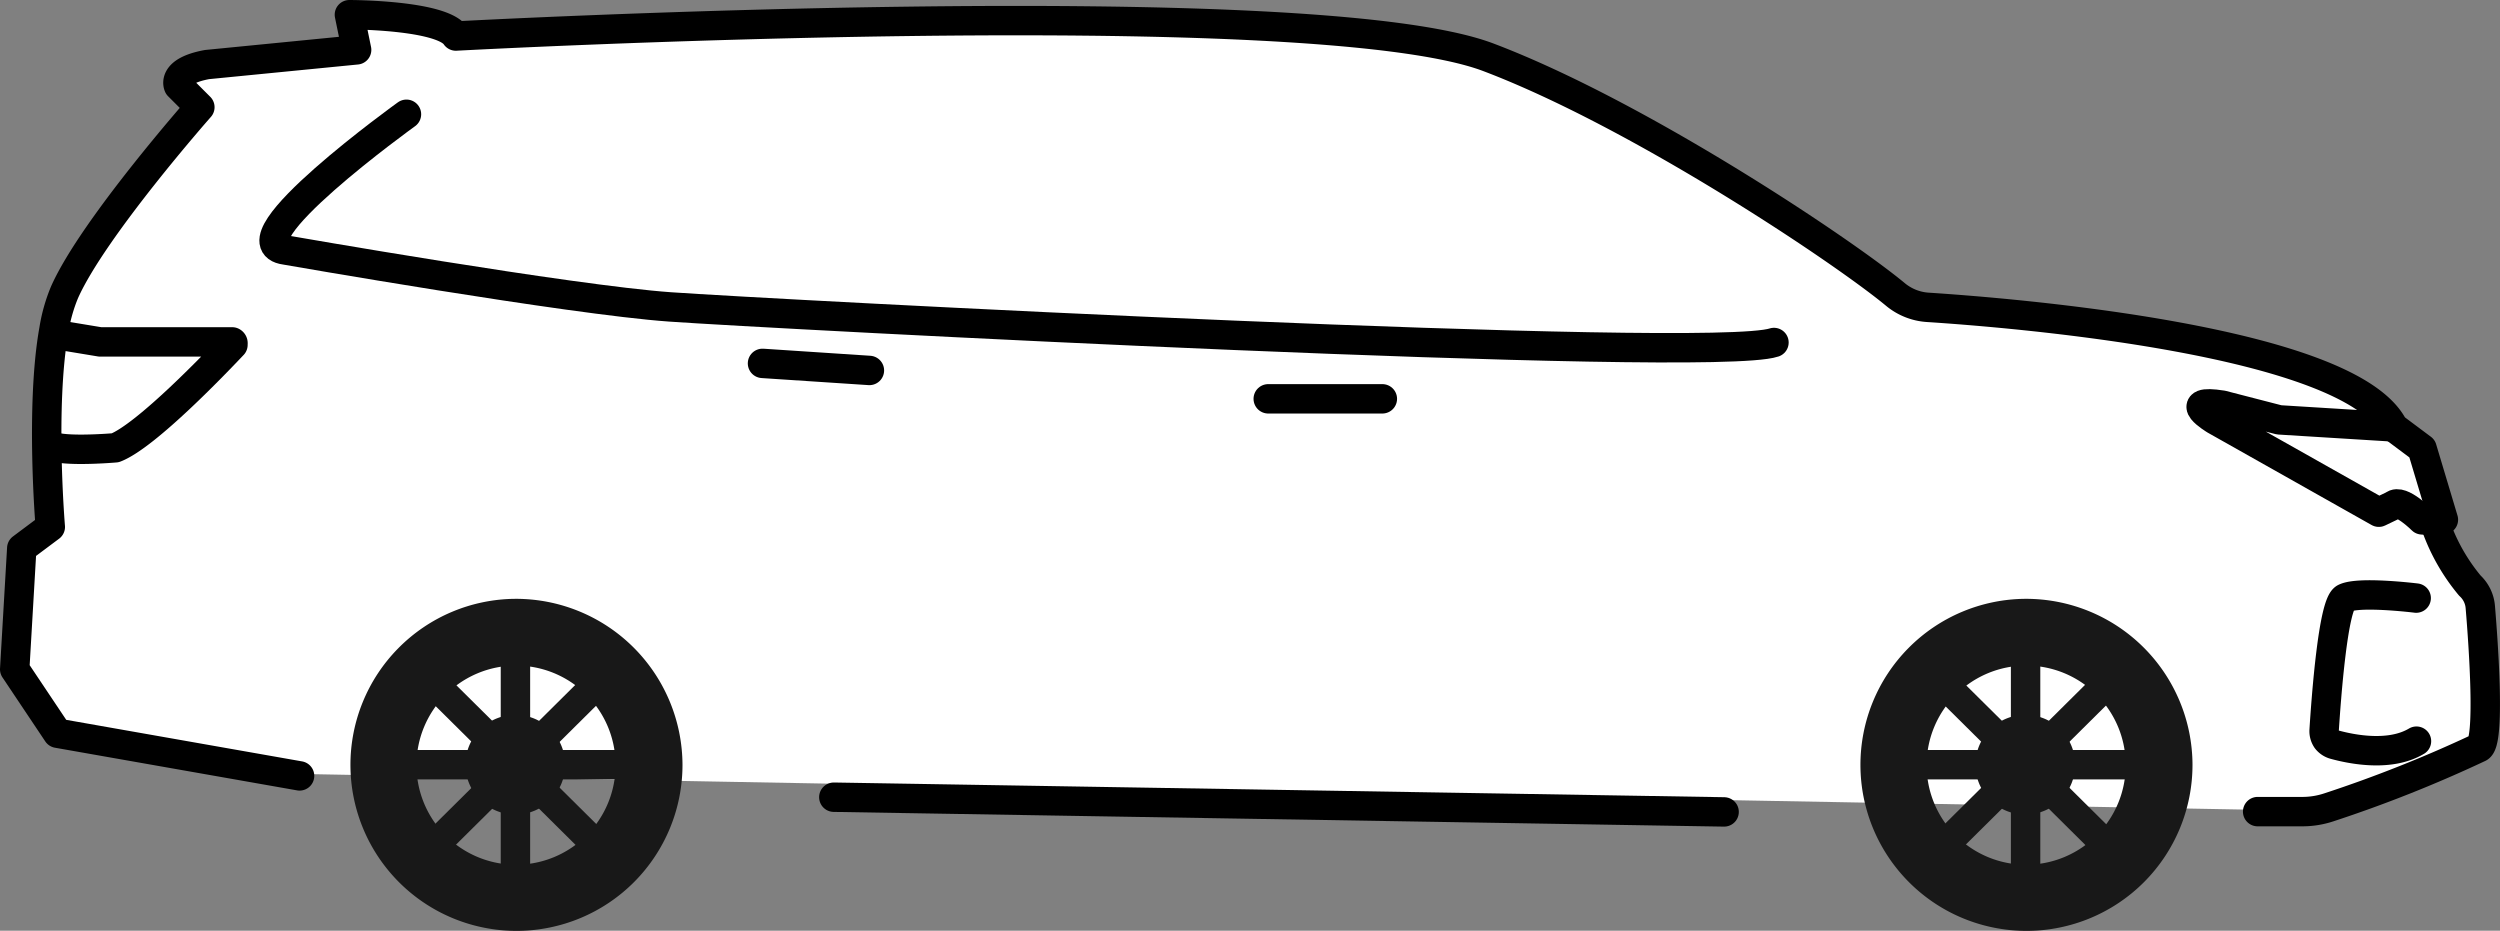 <svg xmlns="http://www.w3.org/2000/svg" width="170" height="63.29" viewBox="0 0 170 63.29"><rect x="0" y="0" width="170" height="63.29" fill="#808080" stroke="none"/><g  class="Layer_2" data-name="Layer 2"><g  class="Layer_1-2" data-name="Layer 1"><g  class="Layer_2-2" data-name="Layer 2"><g  class="honda-pilot"><g  class="solid-body-background"><path d="M19.94,52.62,3.48,49.72.57,45.36l.48-8.22L3,35.69s-.69-8.23.25-13.42A11.4,11.4,0,0,1,4,19.72c1.94-4.35,9.2-12.57,9.2-12.57L11.71,5.69s-.48-1,1.94-1.45l10.17-1L23.33.86s6.3,0,7.27,1.45c0,0,58.15-3.15,70.22,1.45,10.18,3.87,24,13.06,27.61,16.11a3.93,3.93,0,0,0,2.24.9c5.7.37,28.69,2.22,31.66,8.15l1.94,1.45,1.45,4.83-.49.49a13.36,13.36,0,0,0,2.29,4,2.21,2.21,0,0,1,.71,1.45c.22,2.62.68,9.19-.09,9.57a89.63,89.63,0,0,1-10.21,4.06,6,6,0,0,1-1.83.29h-3" fill="#fff"/></g><g  class="body-car"><path d="M20.37,52.76,3.91,49.86,1,45.51l.48-8.23,1.94-1.45s-.69-8.22.25-13.42a11.17,11.17,0,0,1,.72-2.54c1.94-4.36,9.2-12.58,9.2-12.58L12.14,5.84s-.49-1,1.94-1.45l10.17-1L23.76,1S30.06,1,31,2.45c0,0,58.15-3.14,70.22,1.45C111.43,7.77,125.23,17,128.86,20a3.83,3.83,0,0,0,2.24.9c5.7.37,28.69,2.22,31.66,8.15l1.94,1.45,1.45,4.84-.49.48a13.24,13.24,0,0,0,2.29,4,2.23,2.23,0,0,1,.71,1.45c.22,2.62.68,9.19-.09,9.57a89.63,89.63,0,0,1-10.21,4.06,5.71,5.71,0,0,1-1.84.29h-3" fill="none" stroke="#000" stroke-linecap="round" stroke-linejoin="round" stroke-width="2"/><path d="M165.79,35.43l-1.09-.08s-1.45-1.45-1.94-1l-1,.48-11.14-6.28s-2.42-1.46.49-1l3.87,1,7.75.48" fill="none" stroke="#000" stroke-linecap="round" stroke-linejoin="round" stroke-width="2"/><path d="M3.91,22.77l2.9.48h8.91l.07,0a.1.1,0,0,1,.05.06.17.17,0,0,1,0,.07l0,.07c-1.05,1.11-5.88,6.18-8,7,0,0-4.26.37-4.55-.3" fill="none" stroke="#000" stroke-linecap="round" stroke-linejoin="round" stroke-width="2"/><path d="M27.64,7.77S15.53,16.48,19.4,17c0,0,19.38,3.39,26.16,3.87s70.71,3.87,75.07,2.42" fill="none" stroke="#000" stroke-linecap="round" stroke-linejoin="round" stroke-width="2"/><path d="M51.85,24.71l7.27.48" fill="none" stroke="#000" stroke-linecap="round" stroke-linejoin="round" stroke-width="2"/><path d="M86.24,27.12H94" fill="none" stroke="#000" stroke-linecap="round" stroke-linejoin="round" stroke-width="2"/><path d="M164.3,40.67s-3.88-.48-4.85,0c-.8.4-1.27,6.8-1.41,9a1,1,0,0,0,.17.61,1,1,0,0,0,.52.35c1.23.34,3.8.84,5.59-.23" fill="none" stroke="#000" stroke-linecap="round" stroke-linejoin="round" stroke-width="2"/><path d="M56.7,54.21l60.54,1" fill="none" stroke="#000" stroke-linecap="round" stroke-linejoin="round" stroke-width="2"/></g><g  class="front-wheel"><path d="M130.93,52h13.62" fill="none" stroke="#181818" stroke-linecap="round" stroke-linejoin="round" stroke-width="2"/><path d="M132.9,56.79l9.65-9.57" fill="none" stroke="#181818" stroke-linecap="round" stroke-linejoin="round" stroke-width="2"/><path d="M137.74,58.78V45.24" fill="none" stroke="#181818" stroke-linecap="round" stroke-linejoin="round" stroke-width="2"/><path d="M142.55,56.79l-9.65-9.57" fill="none" stroke="#181818" stroke-linecap="round" stroke-linejoin="round" stroke-width="2"/><path d="M137.74,55.39A3.39,3.39,0,1,0,134.33,52,3.39,3.39,0,0,0,137.74,55.39Z" fill="#181818"/><path d="M137.74,40.72A11.29,11.29,0,1,0,149.09,52,11.32,11.32,0,0,0,137.74,40.72Zm0,18.08A6.77,6.77,0,1,1,144.55,52,6.78,6.78,0,0,1,137.74,58.8Z" fill="#181818"/></g><g  class="back-wheel"><path d="M28.24,52H41.86" fill="none" stroke="#181818" stroke-linecap="round" stroke-linejoin="round" stroke-width="2"/><path d="M30.24,56.79l9.65-9.57" fill="none" stroke="#181818" stroke-linecap="round" stroke-linejoin="round" stroke-width="2"/><path d="M35.05,58.78V45.24" fill="none" stroke="#181818" stroke-linecap="round" stroke-linejoin="round" stroke-width="2"/><path d="M39.89,56.79l-9.65-9.57" fill="none" stroke="#181818" stroke-linecap="round" stroke-linejoin="round" stroke-width="2"/><path d="M35.05,55.39A3.39,3.39,0,1,0,31.65,52,3.4,3.4,0,0,0,35.05,55.39Z" fill="#181818"/><path d="M35.05,40.72A11.29,11.29,0,1,0,46.41,52,11.33,11.33,0,0,0,35.05,40.72Zm0,18.08A6.77,6.77,0,1,1,41.86,52,6.78,6.78,0,0,1,35.05,58.8Z" fill="#181818"/></g></g></g></g></g></svg>
